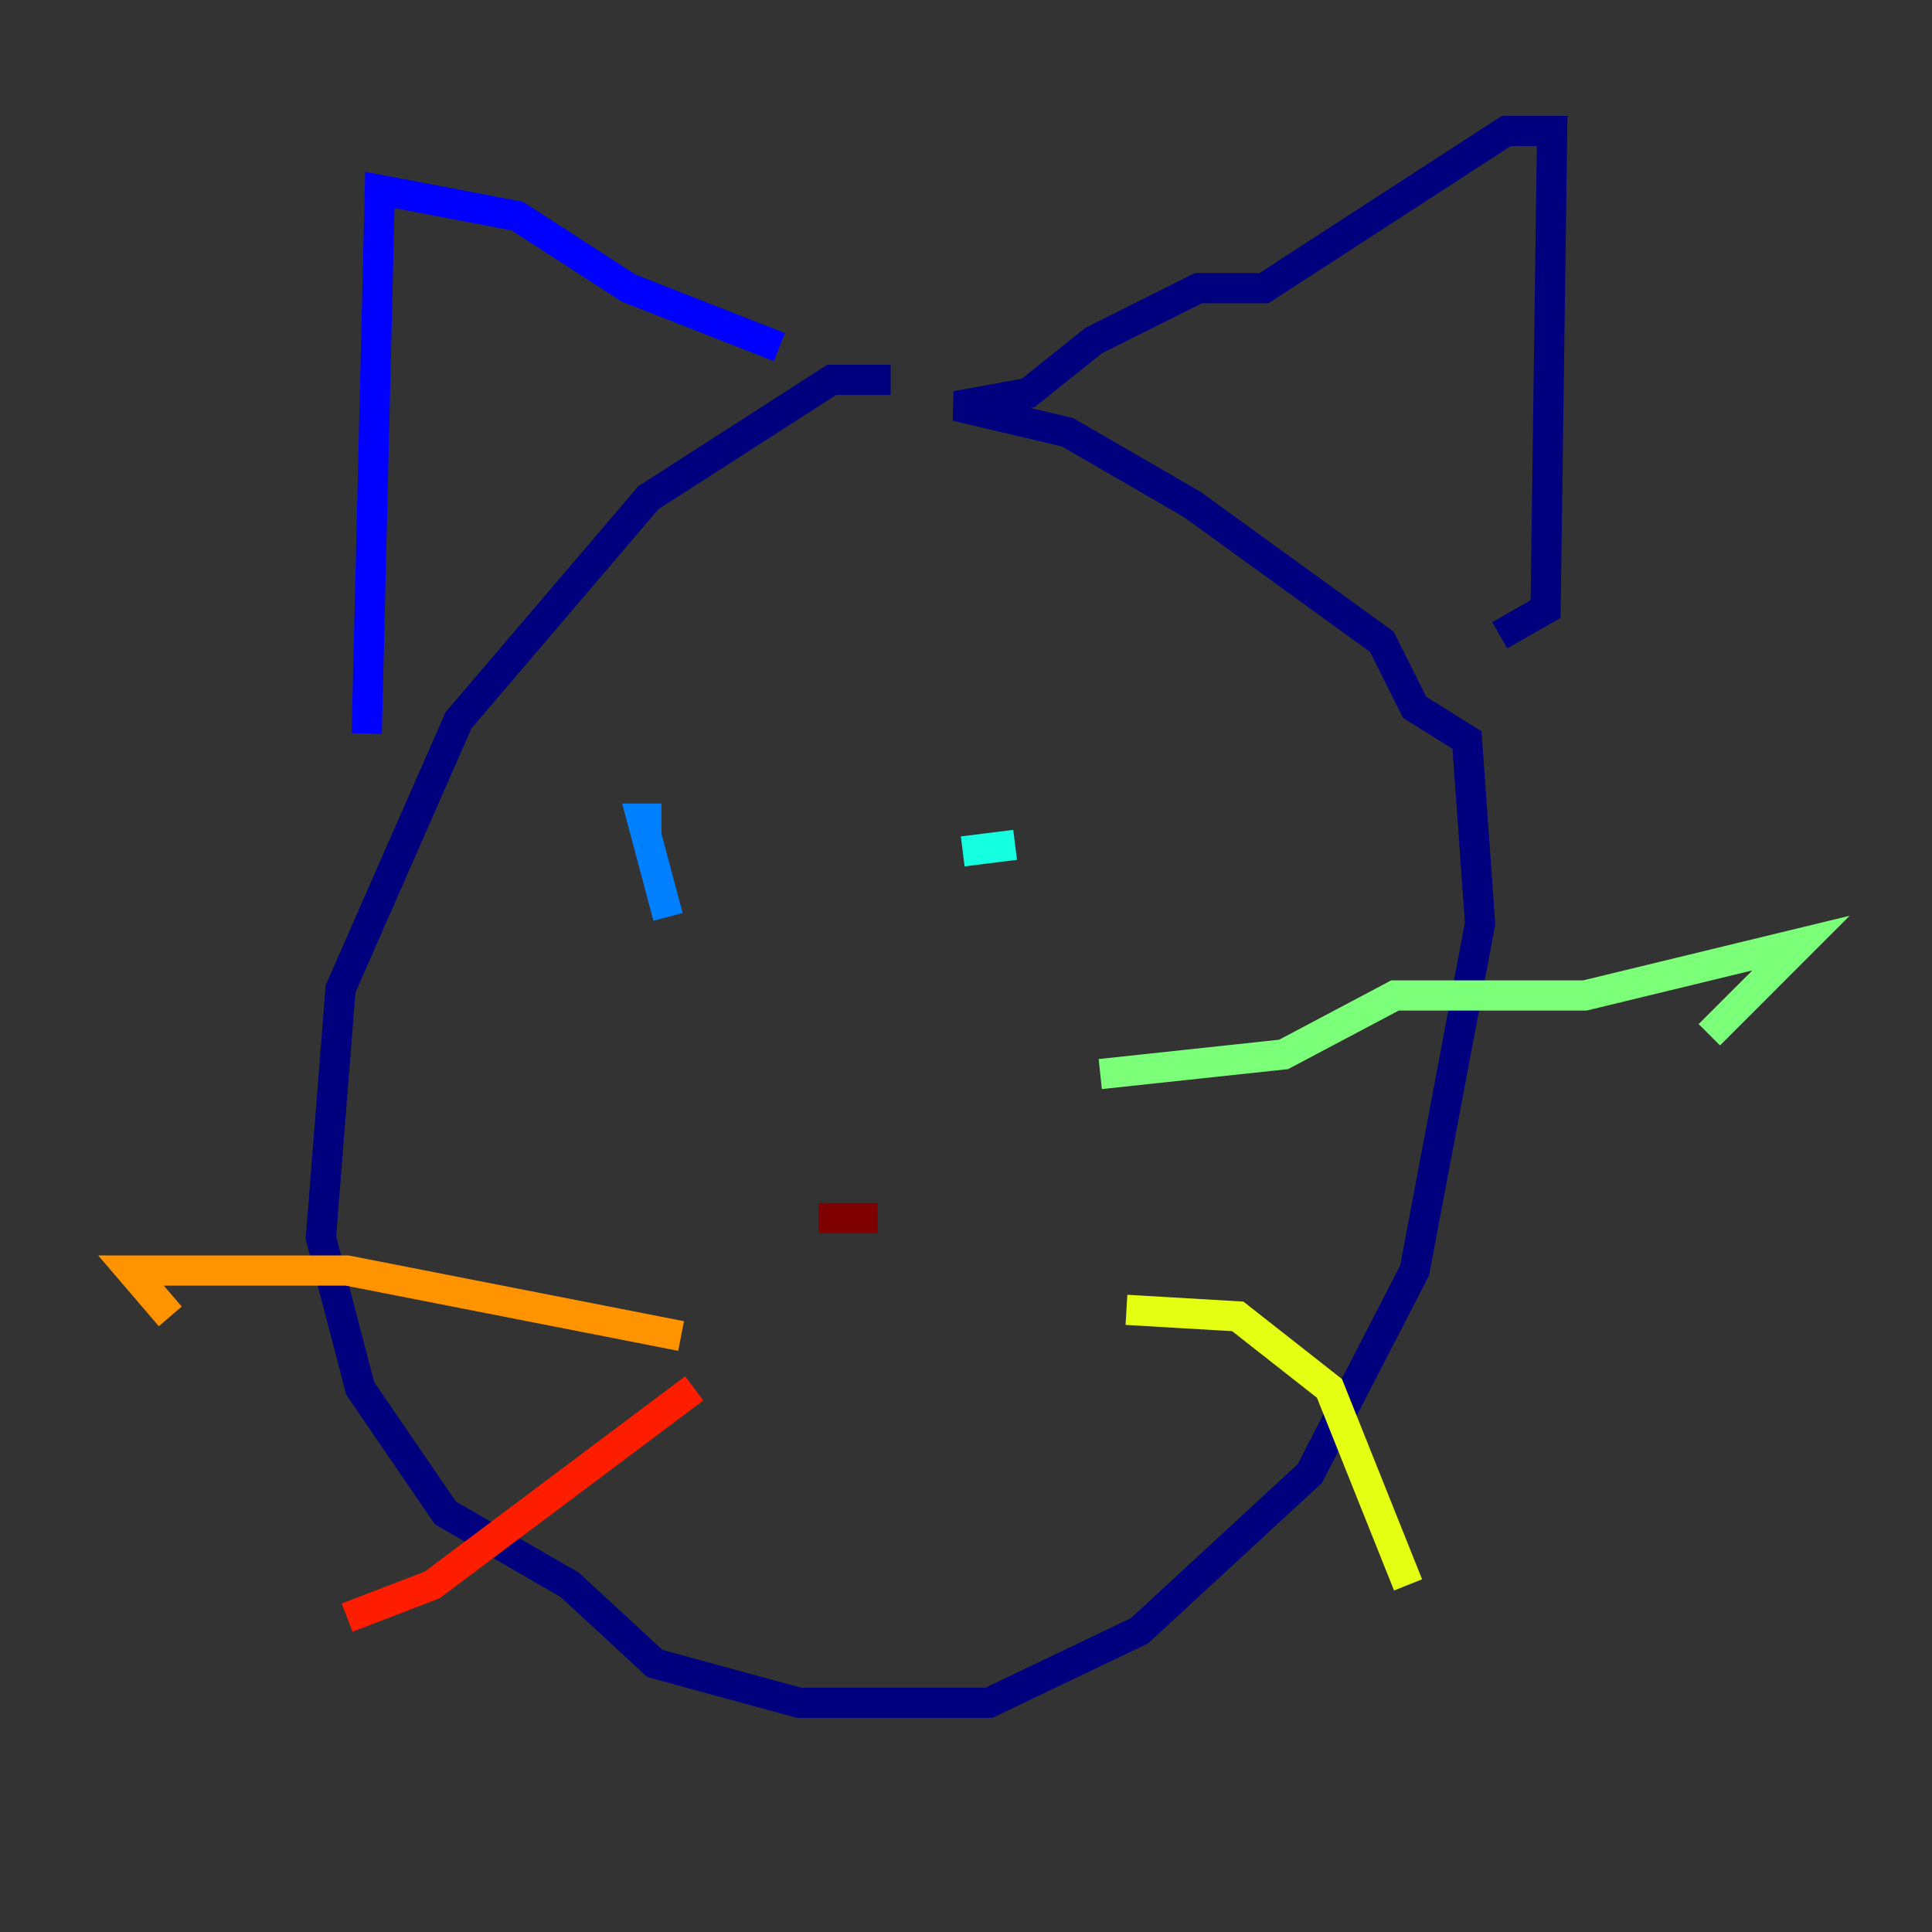 <?xml version="1.0" encoding="utf-8" ?>
<svg baseProfile="tiny" height="128" version="1.2" viewBox="0,0,128,128" width="128" xmlns="http://www.w3.org/2000/svg" xmlns:ev="http://www.w3.org/2001/xml-events" xmlns:xlink="http://www.w3.org/1999/xlink"><rect x="0" y="0" width="128" height="128" fill="#333333" stroke="none"/><defs /><polyline fill="none" points="59.01,25.166 55.105,25.166 42.956,32.976 30.373,47.729 22.563,65.519 21.261,82.007 23.864,91.986 29.505,100.231 37.749,105.003 43.39,110.21 52.936,112.814 65.519,112.814 75.498,108.041 86.78,97.627 93.722,84.176 98.061,61.18 97.193,49.031 93.722,46.861 91.552,42.522 78.969,33.41 70.725,28.637 63.349,26.902 68.122,26.034 72.461,22.563 79.403,19.091 83.742,19.091 99.797,8.678 102.834,8.678 102.4,40.352 99.363,42.088" stroke="#00007f" stroke-width="2" /><polyline fill="none" points="51.634,22.997 41.654,19.091 34.278,14.319 25.166,12.583 24.298,48.597" stroke="#0000ff" stroke-width="2" /><polyline fill="none" points="44.258,60.746 42.522,54.237 43.824,54.237" stroke="#0080ff" stroke-width="2" /><polyline fill="none" points="63.783,56.407 67.254,55.973" stroke="#15ffe1" stroke-width="2" /><polyline fill="none" points="72.895,71.159 85.044,69.858 92.42,65.953 105.003,65.953 119.322,62.481 113.248,68.556" stroke="#7cff79" stroke-width="2" /><polyline fill="none" points="74.63,86.78 82.007,87.214 88.081,91.986 93.288,105.003" stroke="#e4ff12" stroke-width="2" /><polyline fill="none" points="45.125,88.515 22.997,84.176 8.678,84.176 11.281,87.214" stroke="#ff9400" stroke-width="2" /><polyline fill="none" points="45.993,91.986 28.637,105.003 22.997,107.173" stroke="#ff1d00" stroke-width="2" /><polyline fill="none" points="54.237,80.705 58.142,80.705" stroke="#7f0000" stroke-width="2" /></svg>